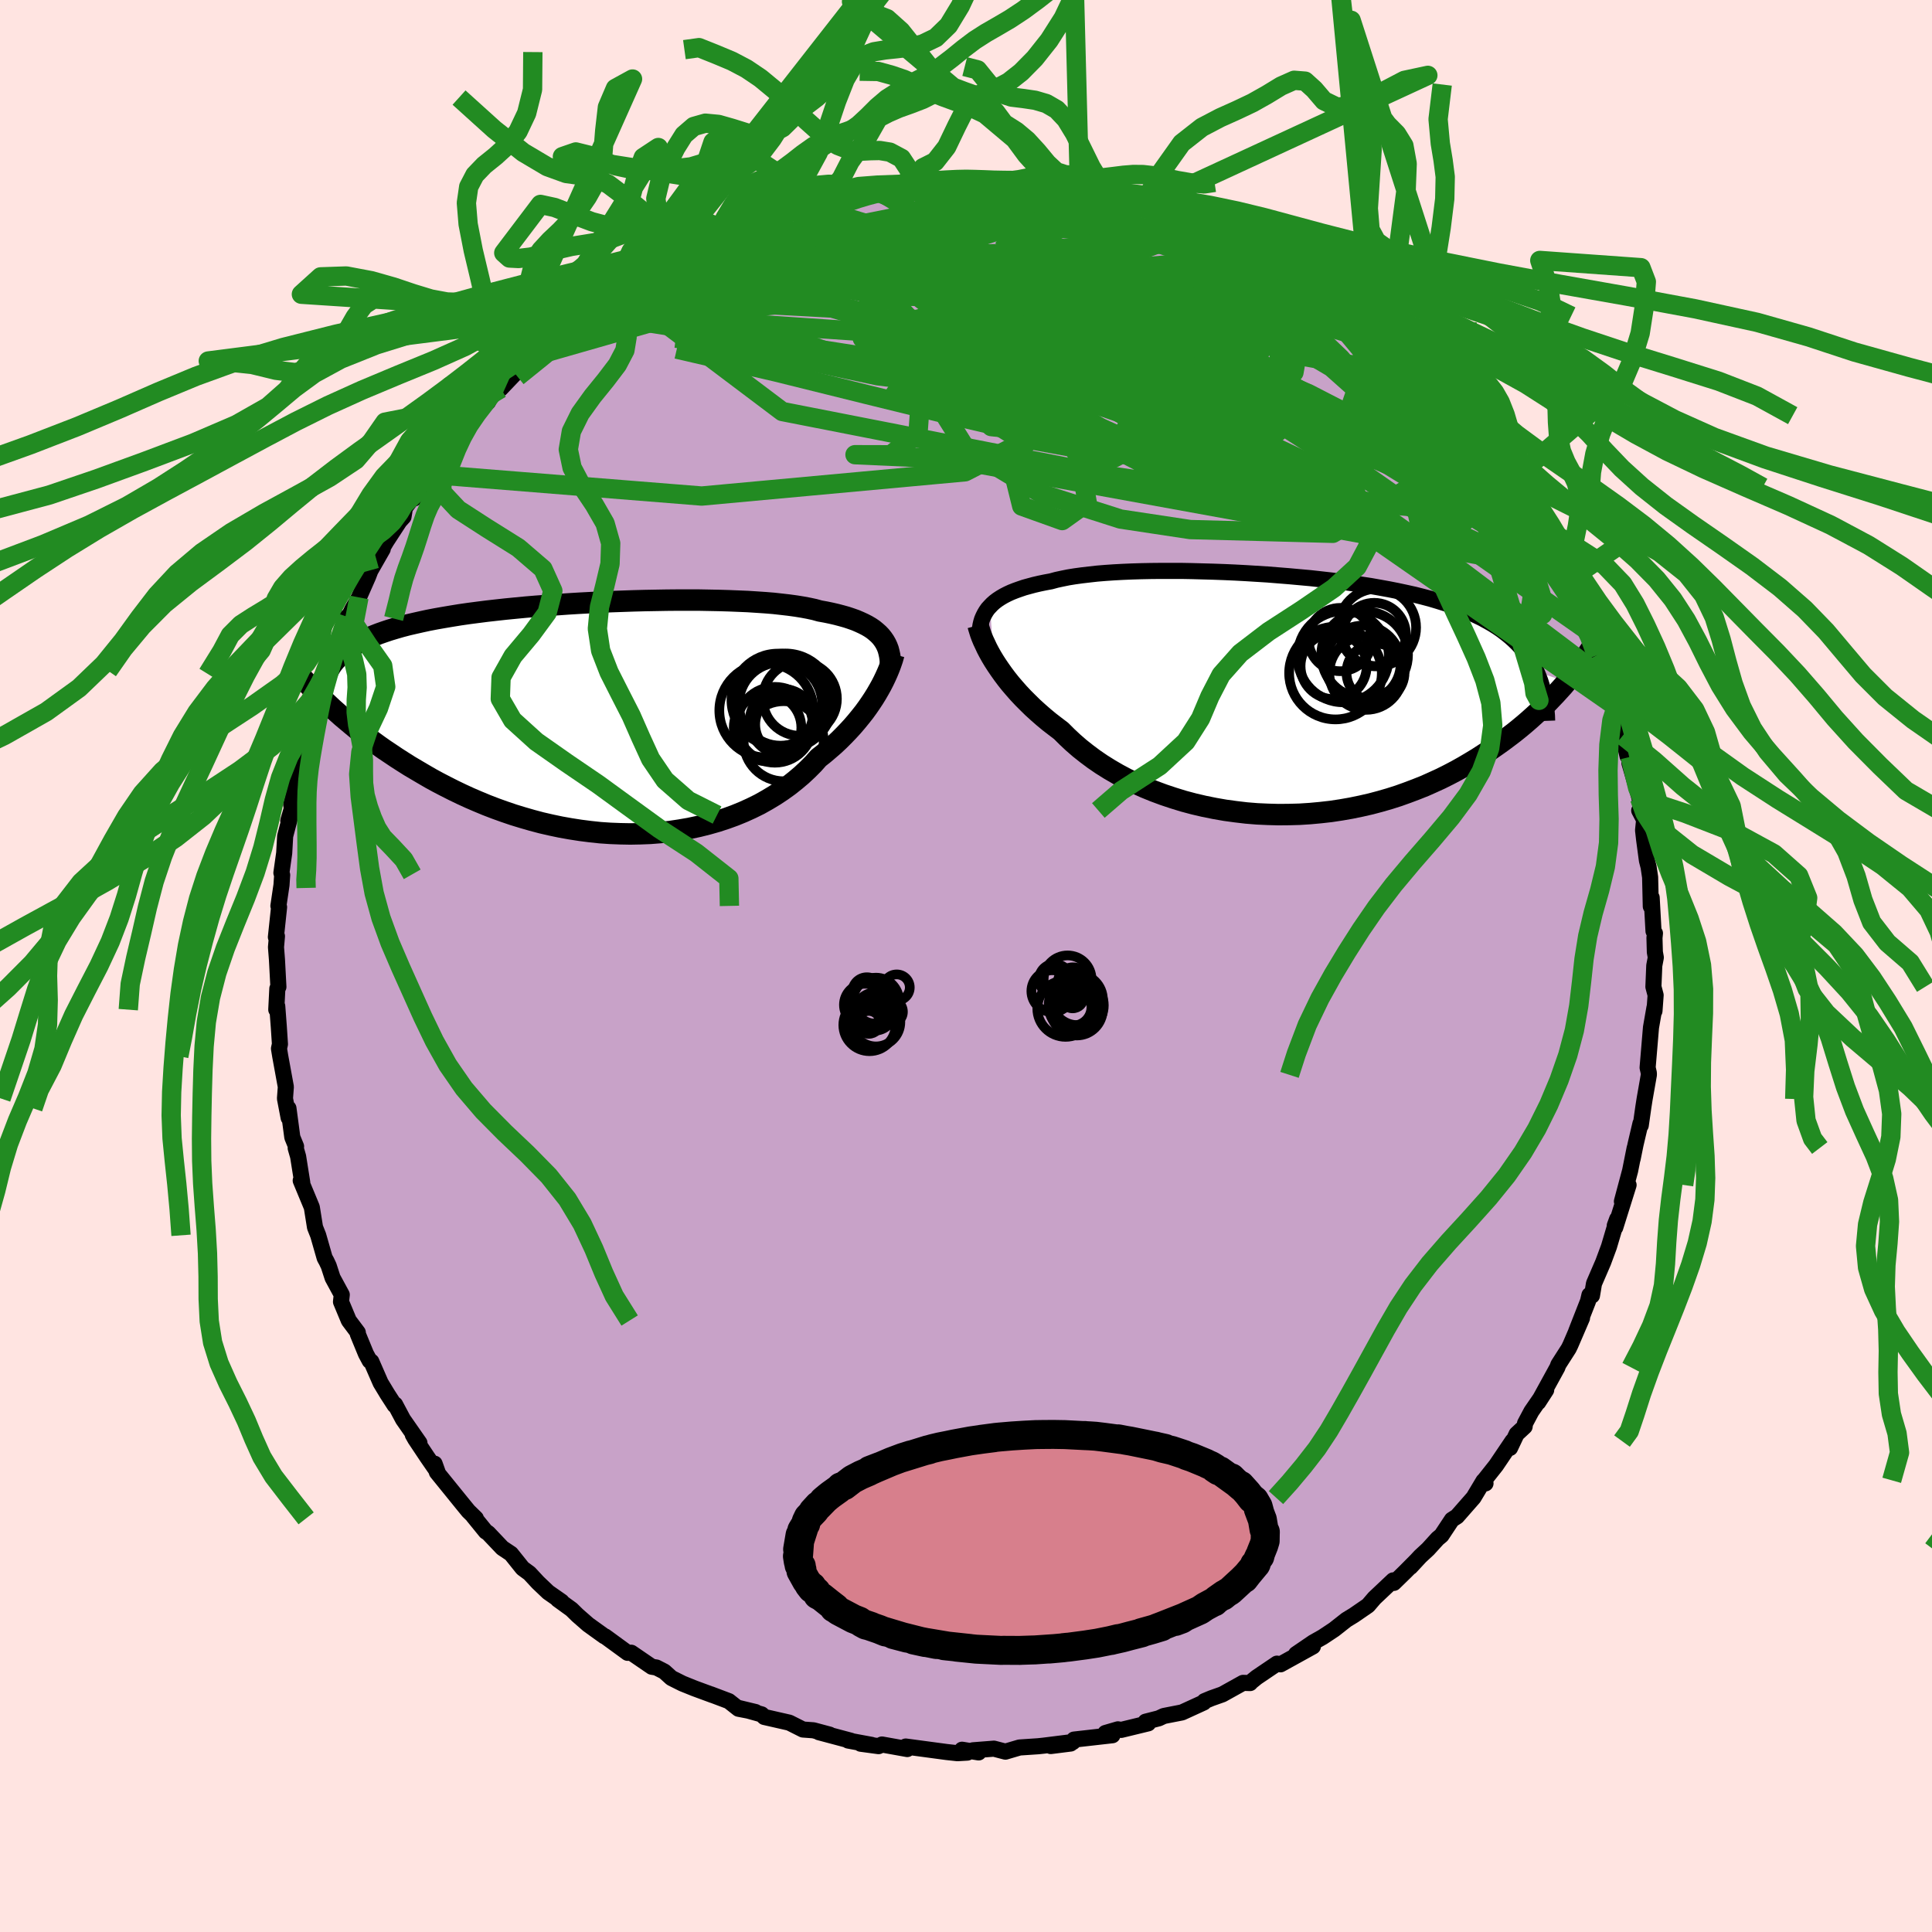 <svg xmlns="http://www.w3.org/2000/svg" width="500" height="500" viewBox="-100 -100 200 200"><defs><clipPath id="c"><path d="m29.07-8.46-.23-.24-.26-.23-.28-.23-.31-.21-.34-.2-.37-.19-.39-.18-.42-.18-.45-.16-.48-.16-.5-.14-.53-.14-.56-.13-.58-.12-.61-.11-.54-.15-.6-.13-.64-.12-.68-.11-.73-.1-.78-.09-.81-.09-.86-.07-.89-.06-.93-.06-.96-.04-.99-.04-1.02-.03-1.04-.02-1.07-.02H8.03l-1.12.01-1.13.02-1.13.02-1.15.03-1.15.04-1.14.04L.06-12l-1.14.06-1.13.06-1.13.07-1.11.08-1.09.08-1.08.08-1.07.09-1.04.1-1.02.1-1 .11-.97.11-.94.12-.92.12-.9.13-.86.14-.83.14-.8.14-.78.15-.74.16-.71.16-.69.16-.65.17-.62.18-.6.18-.57.19-.54.19-.51.2-.49.2-.47.21-.44.22-.41.22-.39.23-.36.23-.34.24-.32.25-.29.26-.27.26-.24.26-.23.28-.2.28-.66 3.62.42.4.44.41.45.4.47.42.49.41.5.42.52.43.54.42.56.43.58.43.59.43.61.43.63.42.64.43.67.43.68.43.71.42.73.43.74.43.77.42.79.41.81.41.83.4.85.39.86.37.89.37.91.35.92.33.94.32.95.29.97.28.98.26 1 .23 1 .21 1.01.18 1.03.16 1.02.13 1.03.11 1.04.07 1.03.04 1.04.02 1.03-.02 1.03-.04 1.02-.08 1.02-.11 1-.15.99-.17.98-.21.96-.24.95-.27.92-.3.91-.33.88-.36.86-.39.83-.41.8-.45.78-.47.74-.49.71-.51.68-.54.65-.55.62-.58.58-.58.54-.61.57-.45.54-.46.53-.46.51-.48.48-.48.46-.48.44-.48.42-.49.4-.49.38-.48.35-.48.33-.48.31-.47.29-.47.26-.45"/></clipPath><clipPath id="b"><path d="m-30.41-9.16.23-.24.26-.23.29-.22.32-.21.34-.2.37-.19.39-.18.43-.17.45-.16.47-.16.51-.14.52-.14.56-.13.58-.12.6-.11.55-.15.6-.13.64-.13.68-.11.73-.1.77-.09.8-.09.85-.07.88-.06.92-.05.94-.04.98-.03 1-.02 1.03-.01h2.12l1.08.02 1.1.03 1.11.03 1.12.04 1.13.05 1.12.06 1.13.07 1.13.07 1.12.09 1.12.09 1.1.1 1.1.1 1.08.12 1.06.12 1.05.13 1.03.14 1.01.15.99.15.96.17.94.17.91.18.89.19.86.19.83.21.8.21.77.23.74.23.71.24.69.25.66.25.62.27.6.28.58.28.54.3.53.3.49.31.48.33.44.34.42.34.4.36.38.37.35.38.32.39.31.4.28.41.26.43.23.43.22.45 3.11 1.02-.36.43-.38.42-.4.44-.41.43-.42.44-.45.45-.46.44-.49.45-.5.45-.52.45-.53.44-.56.45-.58.44-.6.45-.62.44-.63.44-.67.44-.68.44-.71.43-.73.43-.75.42-.78.41-.8.4-.83.38-.85.38-.88.35-.9.34-.92.33-.94.3-.97.28-.98.26-1.01.23-1.02.21-1.03.18-1.06.16-1.06.12-1.08.1-1.09.07-1.09.03-1.1.01-1.11-.03-1.1-.05-1.11-.09-1.1-.13-1.1-.15-1.09-.19-1.09-.22-1.07-.25-1.05-.28-1.04-.32-1.02-.34-1-.37-.98-.4-.95-.43-.92-.45-.9-.48-.86-.5-.83-.52-.79-.54-.75-.56-.72-.57-.68-.59-.64-.6-.6-.6-.63-.48-.61-.47-.59-.49-.56-.49-.54-.49-.51-.5-.49-.49-.47-.5-.44-.5-.42-.49-.39-.49-.36-.48-.34-.48-.32-.47-.29-.45"/></clipPath><filter id="a"><feTurbulence baseFrequency=".05" numOctaves="3" result="noise" type="noise"/><feDisplacementMap in="SourceGraphic" in2="noise" scale="2"/></filter></defs><rect width="100%" height="100%" x="-100" y="-100" fill="#FFE4E1"/><path fill="#C8A2C8" stroke="#000" stroke-linejoin="round" stroke-width="1.667" d="m71.41-.88-.16.84-.09 2.19.23.87-.12 1.64V4.3l-.36 2.06-.35 4.16.13.57v.18l-.44 2.5-.13.83-.27 1.9-.03-.19-.51 2.17-.3 1.48.21-1.12-.47 2.35-.85 3.18.69-1.7-1.38 4.4.2-.88-.25.68.09-.15-.69 2.33-.6 1.62-.95 2.2-.21 1.25-.26-.06-.15.64-1.22 3.11.6-1.37-1.2 2.79-.18.37-1.07 1.67-.1.28-1.98 3.61.82-1.27-1.53 2.22-.66 1.24-.04.33-.83.77-.68 1.44.25-.71-1.7 2.52-1.22 1.54.13.32-.21-.25-1.03 1.72-1.71 1.95-.53.34-1.08 1.63-.4.33-.98 1.08-.82.76-1.01 1.09.63-.68-1.17 1.18-1.18 1.15-.07-.26-1.94 1.83-.66.77-1.47 1.01-.77.47-1.27 1-1.19.79-.96.54-1.79 1.22 1.74-.79-3.35 1.85-.37-.07-2.1 1.42-.58.47-.1.12-.73-.02-2.14 1.19-1.13.4-.72.3-.08.14-2.25 1.03-1.18.23-.71.14-.51.24-1.37.35.27.17-2.8.68-.33-.06-1.3.38.73.23-3.98.45-.35.41-2.06.26 2.3-.42-3.03.38-.56.06-1.94.13-1.46.43-1.19-.31-2.17.17.59.22-1.72-.28.55.3-1.03.06-1.1-.12-4.25-.57.2.11-.04.15-2.62-.47-.35.17-1.85-.25 1.13.12-2.43-.45.28.02-3.3-.88 1.11.25-1.68-.45-1.09-.08-1.41-.71-2.59-.59-.28-.27-2.37-.66 1.74.42-1.76-.34-1-.79-1.88-.71.22.09-1.9-.7-1.24-.5-1.14-.57-.74-.67-.82-.42-.48-.08-2.12-1.45-.38.01-2.33-1.7-.08-.02-1.67-1.2-1.11-.97-.61-.6-1.42-1.03.39.22-1.39-.97-1.06-1.01-.88-.95-.71-.52-1.2-1.5-.9-.6-1.48-1.56-.23-.14-1.3-1.6.27.23-.77-.75-.67-.82-2.6-3.21-.23-.88.31.87-1.07-1.55-1.24-1.86-.26-.46.69.85-1.7-2.44-.82-1.54-.05.08-.75-1.16-.7-1.16-.96-2.2-.17-.08-.39-.73-.84-2.04v-.16l-.93-1.24-.81-1.94.08-.73-.95-1.75-.4-1.23-.23-.49-.19-.34-.67-2.34-.33-.83-.33-2.07-1.15-2.77.16.21-.43-2.7-.25-.87.02-.08.02-.09-.39-.95-.4-3 .02.98-.38-1.99.09-1.21-.58-3.17-.13-.79.1-.46-.12-1.82-.16-2.11-.1.36.11-2.18.11-.18-.15-2.83-.1-1.28.1-1.13-.11.09.33-3.1-.07-.13.32-2.16.07-1.04-.08-.22.29-2.05.1-1.76.57-2.18-.25.59.37-1.26-.07-.43.84-3.29-.37 1.86.47-3.42 1.05-2.74-.36 1.11.34-1.93.51-1.56-.27.64 1.08-2.85.45-1.66.05-.59.54-1.46.34-.16 1.14-3.37-.41 1.15.93-1.93.69-1.23.96-2.18.22-.58 1.28-2.24-.68.99 1.05-1.78 1.37-2.1.41-.45.15-.93 1.23-1.64-.29.68 1.39-2.41-.15.3.34-.41 1.22-1.59 1.56-2.18-.51.81 1.58-2.17.76-1.18 1.47-1.16.45-.93.33-.09 1.08-1.05-.54.67 2.24-2.35 1-.96.67-.38.08-.66 1.79-1.25-.18.06.67-.67.7.01 1.71-1.64 1.11-1.05.61-.28 1.86-1.17.72-.43 1.35-.82.71-.38.35-.6 1.17-.3.42-.46 1.41-.59 1.75-.82-.36-.16 2.28-.78.26-.14 1.73-.65.58-.32 1.13-.41 1.46-.58 1.59-.7-.22.05 2.71-.85-.5.08 1.08.05 1.67-.56 3.1-.86-.55.48 1.84-.73.94-.09-.29.13 2.32-.2.35-.26 1.81-.17-.07.06 3.07.06.24.12 1.8-.48-.06.23 1.27-.1 1.44.16.15.06 2.44-.05-.7-.05 3.65.58-.64-.2 2.54.57-1.24-.5 2.85.49.03.22 2.6.37-.04.07.34.11 3.2.9-1.19-.47 1.55.55.98.27.6.25 3.17.92.54.34.81.3 2.68 1.38-1.8-1.13 2.33 1.33 1.2.28-.28.04 1.53 1.11.4.08 3.06 1.38-.33.03L35-70.84l1.24.96-.29-.18 1.43.88.47.59 2.18 1.31.57.42-1.31-.88 2.83 2.25.46.4 1.52 1.32-.62-.61 2.6 2.65 1.15.77.05.32 1.04 1.32.16-.28 1.92 2.38.29.25.41.32-.19-.02 1.85 2.08.92 1.15-.32-.51 2.81 4.22-.15-.27.42.44.28.61.77 1.43.85.69.72 1.43.34.66 1.27 1.98-.66-.91 1.32 2.62 1.18 2-.55-.61.78 1.42-.18-.4 1.26 3.09.76 1 .7 2.4.24.77.52.76-.11-.25.47 1.38.92 2.65.38 1.42-.43-1.45.72 3.02.49 2.12.28.08-.08.65 1.05 3.63.11 1.42-.15-.15.51.97-.11 1.08.11.97.29 2.16.17.66.16 1.07.07 3.02.09-.91.19 3.47.15.22-.05.48.04 1.47.1.56-.16.84" filter="url(#a)"/><path fill="#fff" d="m-30.41-9.16.23-.24.26-.23.29-.22.32-.21.34-.2.37-.19.39-.18.43-.17.45-.16.47-.16.51-.14.52-.14.56-.13.58-.12.6-.11.55-.15.6-.13.64-.13.68-.11.73-.1.77-.09.8-.09.85-.07.88-.06.92-.05.94-.04.98-.03 1-.02 1.03-.01h2.12l1.08.02 1.1.03 1.11.03 1.12.04 1.13.05 1.12.06 1.13.07 1.13.07 1.12.09 1.12.09 1.1.1 1.1.1 1.08.12 1.06.12 1.05.13 1.03.14 1.01.15.99.15.96.17.94.17.91.18.89.19.86.19.83.21.8.21.77.23.74.23.71.24.69.25.66.25.62.27.6.28.58.28.54.3.53.3.49.31.48.33.44.34.42.34.4.36.38.37.35.38.32.39.31.4.28.41.26.43.23.43.22.45 3.11 1.02-.36.43-.38.42-.4.44-.41.43-.42.44-.45.45-.46.44-.49.45-.5.45-.52.45-.53.44-.56.45-.58.44-.6.45-.62.44-.63.44-.67.44-.68.44-.71.43-.73.43-.75.42-.78.41-.8.4-.83.38-.85.38-.88.35-.9.34-.92.33-.94.3-.97.28-.98.26-1.01.23-1.02.21-1.03.18-1.06.16-1.06.12-1.08.1-1.09.07-1.09.03-1.1.01-1.11-.03-1.1-.05-1.11-.09-1.1-.13-1.1-.15-1.09-.19-1.09-.22-1.07-.25-1.05-.28-1.04-.32-1.02-.34-1-.37-.98-.4-.95-.43-.92-.45-.9-.48-.86-.5-.83-.52-.79-.54-.75-.56-.72-.57-.68-.59-.64-.6-.6-.6-.63-.48-.61-.47-.59-.49-.56-.49-.54-.49-.51-.5-.49-.49-.47-.5-.44-.5-.42-.49-.39-.49-.36-.48-.34-.48-.32-.47-.29-.45" filter="url(#a)" transform="translate(32.89 -28.06)"/><path fill="#fff" d="m29.07-8.46-.23-.24-.26-.23-.28-.23-.31-.21-.34-.2-.37-.19-.39-.18-.42-.18-.45-.16-.48-.16-.5-.14-.53-.14-.56-.13-.58-.12-.61-.11-.54-.15-.6-.13-.64-.12-.68-.11-.73-.1-.78-.09-.81-.09-.86-.07-.89-.06-.93-.06-.96-.04-.99-.04-1.02-.03-1.04-.02-1.07-.02H8.03l-1.12.01-1.13.02-1.13.02-1.15.03-1.15.04-1.14.04L.06-12l-1.14.06-1.13.06-1.13.07-1.11.08-1.09.08-1.08.08-1.07.09-1.04.1-1.02.1-1 .11-.97.11-.94.12-.92.12-.9.13-.86.14-.83.14-.8.14-.78.15-.74.16-.71.16-.69.16-.65.17-.62.18-.6.18-.57.19-.54.19-.51.2-.49.2-.47.21-.44.22-.41.22-.39.23-.36.23-.34.24-.32.25-.29.26-.27.26-.24.26-.23.28-.2.28-.66 3.62.42.4.44.41.45.4.47.42.49.41.5.42.52.43.54.42.56.43.58.43.59.43.61.43.63.42.64.43.67.43.68.43.71.42.73.43.74.43.77.42.79.41.81.41.83.4.85.39.86.37.89.37.91.35.92.33.94.32.95.29.97.28.98.26 1 .23 1 .21 1.01.18 1.03.16 1.02.13 1.03.11 1.04.07 1.03.04 1.04.02 1.03-.02 1.03-.04 1.02-.08 1.02-.11 1-.15.99-.17.98-.21.96-.24.95-.27.92-.3.91-.33.88-.36.86-.39.83-.41.8-.45.78-.47.74-.49.71-.51.68-.54.65-.55.62-.58.58-.58.54-.61.57-.45.54-.46.53-.46.51-.48.48-.48.46-.48.44-.48.42-.49.4-.49.38-.48.35-.48.33-.48.31-.47.29-.47.26-.45" filter="url(#a)" transform="translate(-37.9 -25.67)"/><g fill="none" stroke="#000" transform="translate(32.89 -28.06)"><path stroke-linejoin="round" stroke-width="1.667" d="m-31.49-6.25.01-.33.04-.33.05-.32.07-.3.09-.3.12-.28.14-.28.16-.27.18-.26.22-.24.23-.24.26-.23.29-.22.32-.21.34-.2.37-.19.39-.18.43-.17.45-.16.47-.16.51-.14.52-.14.56-.13.58-.12.6-.11.55-.15.6-.13.64-.13.68-.11.73-.1.77-.09.8-.09.85-.07.88-.06.92-.05.94-.04.98-.03 1-.02 1.03-.01h2.12l1.08.02 1.1.03 1.11.03 1.12.04 1.13.05 1.12.06 1.13.07 1.13.07 1.12.09 1.12.09 1.1.1 1.1.1 1.08.12 1.06.12 1.05.13 1.03.14 1.01.15.99.15.96.17.94.17.91.18.89.19.86.19.83.21.8.21.77.23.74.23.71.24.69.25.66.25.62.27.6.28.58.28.54.3.53.3.49.31.48.33.44.34.42.34.4.36.38.37.35.38.32.39.31.4.28.41.26.43.23.43.22.45.19.46.18.47.15.48.14.49.11.5.1.52.08.52.06.53.05.55.02.55" filter="url(#a)"/><path stroke-linejoin="round" stroke-width="2.222" d="m-31.64-7.21.07.26.09.29.1.32.13.35.15.36.18.38.19.41.22.42.24.43.27.45.29.45.32.47.34.48.36.48.39.49.42.49.44.5.47.5.49.49.51.5.54.49.56.49.59.49.61.47.63.48.6.6.64.6.68.59.72.57.75.56.79.54.83.52.86.5.9.48.92.45.95.43.98.4 1 .37 1.02.34 1.04.32 1.05.28 1.07.25 1.09.22 1.09.19 1.1.15 1.1.13 1.11.09 1.1.05 1.11.03 1.1-.01 1.09-.03 1.09-.07 1.08-.1 1.06-.12 1.06-.16 1.03-.18 1.02-.21L9 11.28l.98-.26.97-.28.94-.3.92-.33.9-.34.88-.35.85-.38.83-.38.8-.4.78-.41.75-.42.73-.43.71-.43.68-.44.67-.44.63-.44.62-.44.6-.45.58-.44.56-.45.53-.44.52-.45.5-.45.49-.45.46-.44.45-.45.42-.44.41-.43.4-.44.38-.42.36-.43.34-.41.33-.41.32-.41.3-.4.28-.39.28-.39.26-.37.24-.38.24-.36.22-.36" filter="url(#a)"/><circle cx="5.167" cy="-2.989" r="3.422" clip-path="url(#b)" filter="url(#a)"/><circle cx="8.377" cy="-4.164" r="4.49" clip-path="url(#b)" filter="url(#a)"/><circle cx="9.367" cy="-6.254" r="3.282" clip-path="url(#b)" filter="url(#a)"/><circle cx="9.687" cy="-6.984" r="4.016" clip-path="url(#b)" filter="url(#a)"/><circle cx="5.847" cy="-5.734" r="3.278" clip-path="url(#b)" filter="url(#a)"/><circle cx="8.532" cy="-2.269" r="3.812" clip-path="url(#b)" filter="url(#a)"/><circle cx="8.197" cy="-3.269" r="3.912" clip-path="url(#b)" filter="url(#a)"/><circle cx="5.357" cy="-2.264" r="4.796" clip-path="url(#b)" filter="url(#a)"/><circle cx="6.157" cy="-3.964" r="4.726" clip-path="url(#b)" filter="url(#a)"/><circle cx="9.502" cy="-2.319" r="3.006" clip-path="url(#b)" filter="url(#a)"/></g><g fill="none" stroke="#000" transform="translate(-37.9 -25.67)"><path stroke-linejoin="round" stroke-width="2.222" d="m30.09-5.45-.01-.35-.03-.34-.05-.33-.07-.32-.08-.31-.11-.29-.13-.28-.16-.28-.18-.26-.2-.25-.23-.24-.26-.23-.28-.23-.31-.21-.34-.2-.37-.19-.39-.18-.42-.18-.45-.16-.48-.16-.5-.14-.53-.14-.56-.13-.58-.12-.61-.11-.54-.15-.6-.13-.64-.12-.68-.11-.73-.1-.78-.09-.81-.09-.86-.07-.89-.06-.93-.06-.96-.04-.99-.04-1.02-.03-1.04-.02-1.07-.02H8.03l-1.12.01-1.13.02-1.13.02-1.15.03-1.15.04-1.14.04L.06-12l-1.14.06-1.13.06-1.13.07-1.11.08-1.09.08-1.08.08-1.07.09-1.04.1-1.02.1-1 .11-.97.11-.94.12-.92.12-.9.13-.86.14-.83.14-.8.14-.78.15-.74.16-.71.16-.69.16-.65.17-.62.18-.6.18-.57.19-.54.19-.51.2-.49.2-.47.21-.44.22-.41.22-.39.23-.36.23-.34.24-.32.25-.29.26-.27.26-.24.26-.23.28-.2.28-.18.29-.16.29-.14.3-.12.31-.1.31-.08.32-.07.32-.04.33-.03.34-.02.34" filter="url(#a)"/><path stroke-linejoin="round" stroke-width="2.222" d="m30.43-6.6-.07.26-.08.28-.11.32-.12.34-.14.36-.16.38-.18.4-.2.42-.22.43-.25.45-.26.45-.29.47-.31.47-.33.48-.35.48-.38.48-.4.49-.42.49-.44.48-.46.48-.48.48-.51.48-.53.46-.54.46-.57.45-.54.61-.58.58-.62.58-.65.55-.68.54-.71.51-.74.49-.78.47-.8.45-.83.41-.86.39-.88.36-.91.33-.92.3-.95.27-.96.24-.98.21-.99.17-1 .15-1.02.11-1.02.08-1.03.04-1.03.02-1.04-.02-1.03-.04-1.04-.07-1.03-.11-1.02-.13-1.03-.16-1.01-.18-1-.21-1-.23-.98-.26-.97-.28-.95-.29-.94-.32-.92-.33-.91-.35-.89-.37-.86-.37-.85-.39-.83-.4-.81-.41-.79-.41-.77-.42-.74-.43-.73-.43-.71-.42-.68-.43-.67-.43-.64-.43-.63-.42-.61-.43-.59-.43-.58-.43-.56-.43-.54-.42-.52-.43-.5-.42-.49-.41-.47-.42-.45-.4-.44-.41-.42-.4-.4-.39-.39-.38-.37-.38-.36-.38-.34-.36-.33-.36-.31-.36-.3-.34-.28-.34-.27-.33" filter="url(#a)"/><circle cx="19.196" cy="-1.744" r="4.938" clip-path="url(#c)" filter="url(#a)"/><circle cx="19.156" cy=".676" r="3.076" clip-path="url(#c)" filter="url(#a)"/><circle cx="18.116" cy=".701" r="3.924" clip-path="url(#c)" filter="url(#a)"/><circle cx="17.356" cy=".991" r="3.498" clip-path="url(#c)" filter="url(#a)"/><circle cx="17.231" cy="-.779" r="4.866" clip-path="url(#c)" filter="url(#a)"/><circle cx="20.706" cy="-1.989" r="3.83" clip-path="url(#c)" filter="url(#a)"/><circle cx="19.026" cy="2.401" r="4.146" clip-path="url(#c)" filter="url(#a)"/><circle cx="18.426" cy="-1.864" r="4.804" clip-path="url(#c)" filter="url(#a)"/><circle cx="18.701" cy="-1.449" r="4.312" clip-path="url(#c)" filter="url(#a)"/><circle cx="18.876" cy=".351" r="3.378" clip-path="url(#c)" filter="url(#a)"/></g><g fill="none" stroke="#228B22" stroke-linejoin="round" stroke-width="2"><path d="m-33.12-71.75.89-.4 1.75-.22 2.48-.11 3.14-.01 3.7.12 4.21.25 4.68.39 5.09.51 5.47.61 5.81.68 6.09.74 6.29.77 6.41.77 6.49.78 6.65.9m-55.6-12.24 1.72-.52 1.14-.27 1.29-.26 1.46-.3 1.47-.3 1.36-.28 1.18-.23 1.02-.18.86-.14.73-.12.59-.07.42-.04h.24l.02.04-.26.08-.61.13-1.03.2-1.54.28-2.14.39-2.72.47" filter="url(#a)"/><path d="m56.02-50 .25.44.05.49-.18.43-.5.28-.87.06-1.3-.18-1.75-.45-2.23-.71-2.75-1.01-3.28-1.33-3.85-1.68-4.42-2.03-4.98-2.34-5.54-2.64-6.11-2.97-6.7-3.37-7.35-3.85-7.96-4.38M29.9-73.4l.98.4 1.16.58.93.57.66.49.4.42.16.33-.06.27-.3.18-.55.11-.81.02-1.1-.06-1.39-.14-1.7-.21-2.04-.31-2.43-.41-2.84-.54-3.28-.69-3.74-.86-4.19-1.05-4.63-1.22-5.04-1.39-5.59-1.51m-24.27 4.72 1.28-.63 1.26-.55 1.5-.55 1.67-.57 1.75-.59 1.77-.59 1.73-.6 1.63-.56 1.49-.52 1.27-.44 1.03-.34.76-.25.47-.13.22-.07" filter="url(#a)"/><path d="m5.19-81.13.57.18 1.48.39 1.62.5 1.7.58 1.82.67 1.96.77 2.08.85 2.17.92 2.21.98 2.22 1.02 2.21 1.04 2.19 1.05 2.16 1.04 2.12 1.01 2.06.96 1.93.88 1.73.76 1.48.62 1.24.53 1.03.44m-83.06-.05.93-.46 1.09-.83 1-.78.87-.62.68-.44.45-.23.14.01-.22.29-.62.59-1.01.91-1.39 1.22-1.75 1.48-2.12 1.75-2.59 2.09" filter="url(#a)"/><path d="m56.44-49.56.4.76.5.84.44.76.29.62.13.47-.07.29-.27.1-.49-.13-.73-.38-1-.67-1.29-.95-1.57-1.23-1.86-1.5-2.15-1.79-2.47-2.16-2.81-2.58-3.17-3.04-3.54-3.48-3.92-3.88-4.44-4.32" filter="url(#a)"/><path d="m56.02-50 .22.47-.05.57-.35.58-.71.49-1.15.36-1.63.21-2.12.04-2.65-.12-3.16-.3-3.72-.5-4.27-.7-4.82-.91-5.38-1.09-5.95-1.23-6.56-1.4-7.23-1.61L-1.48-57l-8.72-2.14-9.48-2.35-10.26-2.37m58.31-10.65 1.3.84 1.35.73 1.37.76 1.31.76 1.18.74 1.07.7.96.65.87.6.78.54.67.47.54.4.41.32.26.22.11.13-.08.01-.29-.13-.54-.31-.85-.52-1.24-.79-1.67-1.07-2.1-1.34-2.49-1.63m-62.47-.68 1.52-.57 1.72-.48 2-.38 2.32-.32 2.65-.27 2.94-.24 3.17-.21 3.37-.2 3.51-.19 3.59-.16 3.63-.13 3.67-.09 3.7-.05 3.74-.01 3.76.02 3.76.07 3.63.13" filter="url(#a)"/><path d="m29.9-73.4 1.04.42 1.33.67 1.22.68 1.08.67.94.61.83.56.74.51.63.45.49.37.34.29.17.19-.02.1h-.2l-.4-.12-.6-.24-.84-.38-1.1-.56-1.41-.77-1.76-1-2.16-1.26-2.63-1.54-3.28-1.86m22.97 14.97.64.87.25.68-.18.57-.69.41-1.17.28-1.63.22-2.07.2-2.54.16-3.06.09-3.64-.06-4.25-.25-4.9-.45-5.56-.65-6.23-.8-6.92-.92-7.65-1.04-8.43-1.14-9.22-1.25-10.08-1.27" filter="url(#a)"/><path d="m42.12-65.49.67.58.83.75.92.85.94.9.83.81.63.64.4.42.15.21-.11-.05-.4-.31-.71-.61-1.01-.88-1.29-1.13-1.67-1.45-2.26-1.97" filter="url(#a)"/><path d="m25.12-76.16 1.83.99 1.35.78 1.27.85 1.43.98 1.61 1.11 1.72 1.2 1.73 1.22 1.67 1.2 1.54 1.14 1.43 1.06 1.32 1 1.22.94 1.1.85.95.74.74.57.52.39.34.22.18.04m-80.19-10.87.75-.45 1.33-.34 1.8-.3 2.19-.26 2.51-.22 2.79-.14 3.03-.08 3.25-.03 3.44.01 3.61.04 3.74.06 3.87.09 3.95.14 4.01.2 4.04.25 4.05.3 4.02.31 4.02.31 4.03.33 4 .41" filter="url(#a)"/><path d="m30.3-73.32 2.04 1.02 1.4.9 1.3.95 1.28 1.01 1.29 1.05 1.31 1.1 1.34 1.13 1.32 1.14 1.29 1.14 1.26 1.11 1.2 1.09 1.14 1.02 1.03.92.89.77.71.6.52.43.34.25.15.11-.03-.07-.37-.45m9.69 13.36.64 1.13.18.72-.01.63-.29.4-.6.1-.91-.14-1.2-.31-1.49-.48-1.84-.71-2.22-1.03-2.67-1.42-3.13-1.82-3.59-2.2-4.05-2.56-4.5-2.9-4.95-3.26-5.44-3.65-5.93-4.04-6.51-4.44-7.31-4.92" filter="url(#a)"/><path d="m11.65-80.24 1.41 13.77-13.13 4.32-3.03 2.45 1.76 1.56 1.81.57 1.26.17 1.58.24 2.79.08 4.41-.69 5.46-1.87 4.38-3.12.19-4.07-6.63-3.98-14.79-1.97-22.33 2.12-21.04 7.19" filter="url(#a)"/><path d="m-39.48-67.62 19.31-3.74 10.87 1.8 11.44.68 9.54.09 5.4.36.09.81-4.77.97-7.45.68-7 .07-3.98-.49-.12-.56 2.79.05 3.95 1.29 4.1 2.86 4.82 4.24 7.03 4.47 9.06 2.15 6.68-3.41.16-8.24 14.79 2.58" filter="url(#a)"/><path d="m43.48-64.38-29.96-8.81-4.48 1.75 1.23 5.11 1.88 3.77.42 1.15-1.9-.53-3.24-.91-2.88-.85-1.42-1.23.35-2.07 1.98-2.77 3.1-2.82 3.19-2.18 2.09-1.38.04-1-2.98-1.31-6.91-1.73-10.89-.83" filter="url(#a)"/><path d="M66.4-29.49 34.83-50.15l3.74 2.06-1.16 1.48-9.85-3.73-11.72-6.95-8.03-6.7-2.99-4.05.23-.75.57 1.82-1.02 3.11-2.31 3.3-1.34 2.83 1.66 1.89 3.89.42 2.28-1.33-2.43-2.28-3.7-.66 6.85 4.3 26.99 9.24 24.18 3.39" filter="url(#a)"/><path d="m-44.92-63.09 35.85-10.26 20.62-.67 11.09 3.68 3.82 4.88-1.17 4.07-4.11 2.27-5.67.35-6.04-1.01-5.18-1.49-3.52-1.34-1.9-1.09-.84-1.19-.3-1.73.11-2.29.52-2.47.58-2.11-.02-1.47-.93-.9-.94-.62 1.4-.44 5.95.05 9.47.89 5.34.68-16.46-5.78" filter="url(#a)"/><path d="M61.33-41.05-1.5-52.48l-9.99-.45 3.7.01 2.82-2.21.24-3.31-.35-2.47.54-.62 1.2.91.58 1.35-.85.82-1.61.03-.42-.36 2.73-.31 6.14-.28 7.22-.89 4.14-2.24-2.32-3.68-8.58-4.16-9.86-3.18-3.19-1.66 10.6-1.32 23 .09" filter="url(#a)"/><path d="m-9.57-80.56 40.62 24.67 1.73 4.04-8.61-1.19-7.49-.44-3.73.51-.17.23 2.33-.67 3.43-1.46 3.14-1.88 1.69-2.13-.63-2.37-3.31-2.42-5.6-2-6.62-1-6.09.05-4.67.33-3.71-.44-4.61-1.27-7.96-.43-10.43 1.04 6.73-9.18" filter="url(#a)"/><path d="m37.85-68.59-12.36 8.1-19.55 1.03-4.85 2.12 4.12 2.59 6.27 1.15 4.51-.9 1.2-2.4-1.87-2.95-3.52-2.76-3.16-2.15-1.1-1.34 1.87-.46 4.72.47 6.75 1.46 7.55 2.41 7.04 2.98 5.28 2.72 2.74 1.46.39-.35-.76-1.8-.4-2.19.45-1.89.04-2.11-.63-1.69" filter="url(#a)"/><path d="m-17.36-78.98 30.22 23.61.58 3.65 1.99-.92 3.92-2.2 2.89-2.92-.08-3.06-3.07-2.56-4.47-1.87-3.7-1.28-1.3-.75 1.42-.18 3.06.25 2.85.12.93-.54-1.65-1.08-3.57-.53-3.53 1.4 1.38 4.22 17.42 9.38 39.39 27.4" filter="url(#a)"/><path d="m8.14-80.6-24.01 4.81-7.9 3.46 3.53 2.16 6.9 1.9 5.44 1.9 3.48 1.71 2.84 1.42 3.15 1.2 3.32 1.09 2.5.88.64.35-1.29-.57-1.89-1.58-.66-2.18 1.23-2.04 1.65-1.18-.22.05-1.92 1.25.81 2.29 7.31 2.94 2.22 1.05-46.45-13.42" filter="url(#a)"/><path d="M2.75-81.08 10.88-70 9.34-58.7l-4.63 6.81 1.06 4.28 4.19 1.5 2.59-1.85-.79-4.57-3.24-5.51-3.77-4.5-2.55-2.21-.11.35 2.75 2.22L10-59.33l6.25 2.18 5.43.58 2.75-1.2-.75-2.22-2.77-1.59-1.08.63 1.98 2.32-7.63-.61-53.66-8.38" filter="url(#a)"/><path d="m61.33-41.05-40.42-24.8-19.58-6.57-3.02 1.82 7.6 4.53 11.02 3.82 9.31 1.8 5.56-.06 2.15-.94.12-.69-.57.4-.55 1.84-.54 2.97-.92 3.28-1.63 2.46-2.32.52-2.75-2.08-2.68-4.39-1.31-5.21 2.52-3.57 8.03.28 11.05 5L59.06-45.4" filter="url(#a)"/><path d="m51.1-56.65-2.9-1.83-.84 4.45-9.68 2.91-16.02-.57L7.08-55.3l-8.49-5.21-2.69-5.18.42-3.89 1.33-1.99 1.54-.13 1.85 1.16 2.1 1.66 1.92 1.5 1.63 1.12 2.14 1.02 4.13 1.47 7.11 2.25 9.17 2.77 8.33 2.4 4.22.93-1.52-1.26-7.67-3.97-17.31-8.45-32.65-9.88" filter="url(#a)"/><path d="m-39.48-67.62 50.34 3.39 4.78 1.68-12.47.68-9.63 1.36-1.08 1.56 4.75.59 5.99-1.02 3.66-2.43-.54-3.1-4.66-2.81-6.54-1.63-4.91.12-.9 1.92 1.7 2.77 2.14.32 30.28-12.49" filter="url(#a)"/><path d="m-35.9-70.12 16.88 12.72 34.35 6.73 21.26 3.12 5.31-.14-6.3-2.76-11.61-4.38-11.07-4.78-6.89-3.84-1.52-1.92 3.19.26 6.04 1.88 6.32 2.45 3.93 2.11-.05 1.49-3.22 1.27-3.03 1.74 1.02 2.56 5.54 2.75 3.9 1.08-7.88-3.25L.09-61.42 7.5-80.8" filter="url(#a)"/><path d="m61.33-41.05-23.5-20.93-12.12-7.13-4.91.09-5.54 1.18-7.48-.25-6.23-1.49-2.37-1.55 1.09-.63 1.71.62-.64 1.6-3.99 1.9-5.38 1.58-2.7 1.1 3.82 1.06 11.49 1.8 16.39 3.11 15.99 4.09 10.78 3.15 3-1.89-4.66-8.09" filter="url(#a)"/><path d="M56.44-49.56 21.38-62.02 8.33-64.04l6.49 1.45 10.3 2.76 4.36 1.64-3.64-.44-8.6-1.67-8.89-1.42-5.65-.2-1.31 1.13 2.04 1.98 3.43 2.1 2.94 1.44 1.29.06-.52-1.66-1.37-2.95-.58-2.98 1.31-1.51 2.2.65-.56 1.71-7.4.13-13.41-3.76-9.3-7.42-.81-5.26" filter="url(#a)"/><path d="m33.03-71.91 3.26 8.29-18.08-4.25-19.16-3.15-11.34-.97-1.41.43 6.41 1.35 9.93 1.54 8.86.68 4.99-.75 1.2-1.69-.51-1.55-.55-.8-1.41-.34-4.32-.39-4.33-.6 20.35-.92" filter="url(#a)"/><path d="m-9.28-80.69 17.33 2.33 1.44.11 1.6 1.62 1.98 3.48-.06 4.56-1.74 4.48-1.88 2.85-2.1.05-3.73-2.39-4.97-2.61-2.18-.21 5.92 2.92 14.79 3.97 17.8 4.2 29.66 20.78" filter="url(#a)"/><path d="m-5.16-81.13 15.41 7.05-2.75.98 1.41 1.16 4.14 1.71 4.66 2.15 5.13 2.64 5.72 3.01 5.43 3.01 3.5 2.38-.02 1.14-4.42-.39-8.54-1.69-11.12-2.24L2.2-62.06l-8.48-.77-3.6.38 1.93 1.11 6.08 1.38 6.97 1.72 3.02 2.85-8.21 4.23-27.27 2.51-28.2-2.26" filter="url(#a)"/><path d="m-23.53-76.57 10.02.95 17.57 2.33 7.6 2.98-4.13 1.58-9.21-.17-7.05-1.1-1-1.13 5.13-.72 8.86-.19 9.35.33 7.22.74 4.12.86 1.82.84.87.91-1.71.35-13.17-3.1-36.29-5.46" filter="url(#a)"/><path d="m14.28-79.65-24.54 7.92 7.62 8.13L14-58.43l10.64 2.32 1.29.07-5.66-1.66-8.47-2.94-7.39-3.54-3.84-3.29.17-2.19 2.78-.57 3.04 1 1.31 2.08-1.04 2.45-2.37 2.17-1.75 1.49.66.75 3.96.26 7.18.51 9.61 2.07 11.56 5.5 15.53 11.01L66.4-29.49" filter="url(#a)"/><path d="m53.36-53.95-15.38 9.16-14.77-.39-7.22-1.09-8.16-2.61-7.89-4.76-3.66-5.85 1.31-5.32 3.61-3.74 2.32-1.95-1.04-.51-4.07.47-5.01 1-3.56 1.23-.83 1.3 1.71 1.38 3.43 1.68 4.78 2.16 6.31 2.63 6.82 2.59 3.22 1.45-6.22-1.22-16.69-4.81-17.68-6.43-17.07 2.2" filter="url(#a)"/><path d="m42.12-65.49-10.15-3.95 6.81 6.53 5.36 6.34-1.74 1.22-7.05-3.64-7.68-5.47-4.77-4.48-1.26-2.28.61-.21.33 1.35-1.28 2.58-3.13 3.46-4.97 3.32-8.08 1.4-14.27-1.78-18.95-4.03.08-9.39" filter="url(#a)"/><path d="M29.9-73.4 6.03-71.26l-5.91 4.9 10.11 3.43 12.8 2.52 9.19 2.08 4.58 1.51.27.43-3.76-1.02-7.15-2.21-9.01-2.66-8.62-2.39-5.96-1.85-2.05-1.45 1.6-1.32 3.66-1.21 3.78-.81 2.77.05 2.34 1.27 3.84 2.53 6.78 3.35 7.53 2.89.42-.08-18.01-5.64-45-6.76" filter="url(#a)"/><path d="m-5.16-81.13-.42.38-.88.28-.98.16-.96.14-.9.2-.92.24-.97.29-1.07.36-1.13.44-1.13.56-1.08.64-.99.67-.91.65-.88.62-.9.67-.96.74-1.06.73-1 .8m17.21-8.63.64-1.45 1.26-.63L-2-84.79l1.05-2.19.98-1.94.99-1.12 1.04-.47 1.13-.35 1.21-.64 1.31-1.03 1.41-1.43 1.49-1.88 1.46-2.3 1.14-2.4-.03-2 .56 21.63-1.63-.25-.9-.05-.92-.04-1.04-.04-1.12-.02L5-81.32l-1.09-.01-1.04-.02-.99-.04-.94-.03-.92-.02-.94.02-1.03.05-1.16.07-1.25.07-.73.04" filter="url(#a)"/><path d="m-29.15-94.86 1.51-.21 1.8.72 1.62.68 1.5.79 1.45.98 1.49 1.23 1.59 1.51 1.68 1.65 1.68 1.5 1.54 1.06 1.32.51 1.11.09.97-.05.96-.02 1.05.17 1.2.64 1.59 2.42-6.97 1.32-.71-1.03-1.48-.02-1.44.13-1.28-.1-1.26-.45-1.33-.78-1.41-.93-1.42-.77-1.35-.36-1.23.12-1.15.46-1.14.51-1.2.36-1.26.15-1.3.02-1.29.03-1.29.05-1.32-.06-1.35-.29-1.39-.53-1.36-.57-1.37-.34-1.39.48 27.17 4.3 2.02.13 1.09-.32.9-.3.88-.12.93.13.99.4 1.06.64 1.1.83 1.13.91 1.13.9 1.08.78 1.02.62.97.44.91.32.9.24.91.22.94.23.96.34.98.57.95.94.83 1.3.56 1.35-.15.34" filter="url(#a)"/><path d="m-14.61-79.49 1.71-2.04.9-1.75.83-1.16.84-1.14.85-1.49.91-1.6 1.01-1.35 1.13-.92 1.23-.66 1.27-.65 1.26-.81 1.23-.94 1.18-.96 1.15-.87 1.17-.75 1.2-.69 1.28-.75 1.38-.91 1.47-1.08 1.52-1.19 1.49-1.37 1.21-2 .15-3.32-8.39 2.74-1.59 1.25-1.24 2.11-1.13 2.41-1.22 2.01-1.31 1.27-1.37.66-1.35.32-1.3.16-1.24.13-1.16.19-1.07.42-.99.89-.91 1.56-.89 2.26-.91 2.71-.99 2.61-1.05 1.93-1.02.92-1 .42-1.2 2.71-3.96 1.64-.93.11-1.19-.06-1.34-.38-1.37-.46-1.3-.25-1.19.06-1.08.28-1.01.37-.96.4-.94.42-.97.44-1.06.4-1.21.3-1.35.22-1.42.23-1.44.33-1.4.41-1.37.36-1.26.15-.94-.05-.59-.53 3.8-5.02 1.47.32 1.99.77 1.86.7 1.54.41 1.24.12 1.07-.08.98-.21.98-.29 1.02-.31 1.09-.25 1.17-.07 1.27.21 1.37.49 1.37.52 1.23.16.87-.22-2.31.97.91-1.84.83-1.37.88-1.27 1.02-.86 1.09-.5 1.08-.44 1.04-.59 1.02-.75 1.07-.84 1.13-.8 1.19-.66 1.2-.51 1.16-.4 1.09-.38 1.03-.44 1-.52 1.04-.54 1.1-.48 1.18-.42 1.3-.5 1.4-.71 1-.46" filter="url(#a)"/><path d="m-52.48-89.9 3.64 3.29 3.01 2.39 2.48 1.47 1.96.71 1.54.21 1.37.22 1.44.67 1.64 1.23 1.76 1.45 1.68 1.18 1.47.57 1.2-.03 1.09-.22 1.17.1 1.19 1.06m0 0 1.28-.66.95-.92.94-1 .99-.86 1.02-.72.99-.7.96-.83.96-.98 1.02-1.04 1.09-.97 1.16-.79 1.18-.63 1.13-.62 1.05-.74.97-.9.96-.96 1.01-.86 1.1-.7 1.19-.63 1.31-.71 1.42-.64 1.04-.08" filter="url(#a)"/><path d="m-28.38-74.68 1.65-.43h1.29l1.2.08 1.18.07 1.19.05 1.16.02 1.13-.05 1.07-.14 1.02-.22 1.02-.31 1.05-.34 1.11-.3 1.15-.17 1.17.07 1.13.33 1.07.55 1 .65.96.57.95.38.94.31.87.54.46.54-23.41-2.04.2-.83.46-1.99.23-3.06.29-2.95.65-1.94 1.04-.75 1.3.03 1.36.22 1.27-.06 1.16-.49 1.09-.8 1.11-.92 1.18-.91 1.23-.94 1.21-1.11 1.13-1.42.99-1.78.91-2.01.92-1.99 1.01-1.73 1.12-1.44 1.05-1.36.5-1.22-24.57 30.86-.93-6.33.54-2.24.77-1.48.76-1.53.84-1.34 1.02-.88 1.2-.34 1.36.13 1.44.41 1.43.45 1.36.24 1.25-.14 1.15-.62 1.1-1.08 1.1-1.45 1.12-1.69 1.13-1.79 1.07-1.86.98-1.92.89-1.88.91-1.65 1.05-1.43.87-1.51-24 30.69-.05-2.71.42-1.71.99-.67 1.01-.77.85-1.15.84-1.15.96-.78 1.12-.37 1.21-.19 1.21-.27 1.15-.5 1.07-.77.99-1.01.94-1.24.91-1.44.95-1.58 1.06-1.64 1.17-1.58 1.25-1.38 1.23-1.08 1.1-.74.81-.63.05-1.35" filter="url(#a)"/><path d="m-38.37-68.67.9-.5 1.1-.66 1.04-.63.94-.59.85-.53.8-.49.82-.48.86-.48.91-.48.95-.49.98-.49.99-.46 1-.45 1.02-.43 1.02-.43 1.04-.43 1.12-.45 1.25-.51 1.43-.61" filter="url(#a)"/><path d="m-23.19-85.93-1.18 1.2-.93 1.26-.93.98-.91.95-.85 1.08-.79 1.23-.77 1.22-.84 1.03-.92.72-.97.47-.93.37-.81.54-.65.88-.56 1.19-.65 1.23-.92.95-1.09.69-.48 1.27m-19.75 15.42 1.33-1.43 1.09-1.1 1.05-.85 1.07-.81 1.06-.81.99-.79.9-.71.85-.62.83-.54.86-.55.9-.6.89-.67.85-.75.78-.75.72-.69.7-.56.72-.4.78-.3.95-.43 1.32-1.01-29.32-1.92 1.99-1.8 2.66-.09 2.6.49 2.29.65 2.02.68 1.84.56 1.67.31 1.56.05 1.55.02 1.67.26 1.79.61 1.76.74 1.48.55 1.11.18.91-.12 1.02-.32 1.4-.85-38.96 4.99 2.26.12 2.28.24 2.47.6 1.97.24 1.4-.29 1.12-.68 1.04-.91.98-1.12.87-1.33.81-1.41.93-1.26 1.25-.8 1.65-.14 2.05.57 2.39 1.2 2.65 1.64 2.78 1.69 2.53 1.13 1.8.09.96-.42" filter="url(#a)"/><path d="m-44.25-63.47-1.52-3.68.09-1.59.51-.85.86-.4 1.1-.29 1.17-.45 1.14-.69 1.09-.84 1.04-.9.96-.95.87-.99.74-1.05.62-1.13.52-1.25.47-1.45.47-1.76.71-1.96 1.56-1.03-14.07 22.6-.33-2.4-.15-1.84.48-.92.45-1 .21-1.43.16-1.62.38-1.5.7-1.24.96-1.04 1.06-1 1.03-1.08.93-1.17.84-1.22.72-1.28.55-1.47.35-1.85.18-2.28.28-2.44.83-1.94 1.77-.97-14.51 32.51-.71.98-.89 1.15-.83 1.21-.69 1.23-.58 1.24-.49 1.23-.47 1.15-.47 1.01-.49.89-.49.82-.45.83-.39.91-.35 1.02-.35 1.11-.37 1.15-.4 1.14-.4 1.08-.35 1.05-.3 1.11-.31 1.31-.44 1.72" filter="url(#a)"/><path d="m-51.71-56.04-1.7-3.98 1.36-.37 1.42.03.96-.34.53-.88.19-1.5-.15-2.14-.48-2.72-.7-3.07-.73-3.06-.53-2.73-.18-2.2.24-1.66.64-1.23.96-1 1.18-.95 1.23-1.12 1.1-1.44.89-1.88.61-2.45.03-3.88M-55.75-50.8l-1.05 1.32-.72.73-.67.77-.82.79-1.05.72-1.27.63-1.34.57-1.31.61-1.22.72-1.18.84-1.17.92-1.17.97-1.1 1-.92 1.05-.67 1.15-.41 1.27-.26 1.35-.29 1.37-.59 1.32-1.05 1.26-1.35 1.06-.72.23 19.23-18.92-1.18 1.04-.63 1.07-.74 1.01-.94.89-1.05.77-1.06.73-1.06.78-1.11.85-1.21.88-1.33.86-1.38.82-1.35.79-1.29.8-1.28.81-1.31.79-1.3.84-1.09 1.09-.88 1.65-1.46 2.36M-64.46-35l.25.3.31 1.42.49 1.6.34 1.49.04 1.36-.09 1.28-.01 1.28.15 1.27.27 1.26.23 1.23.1 1.2v1.19l.02 1.21.16 1.23.34 1.22.41 1.14.46 1.04.61.96.99 1.02 1.19 1.28.87 1.53" filter="url(#a)"/><path d="m-68.31-8.08-.02-.85.07-1.02.04-1.25v-1.3l-.01-1.2-.01-1.09v-2.12l.03-1.14.08-1.2.14-1.24.19-1.24.21-1.22.21-1.17.22-1.15.22-1.16.25-1.2.31-1.23.35-1.24.36-1.2.37-1.19.47-1.38.78-2.28m129.33 4-.72-1.93-.77-1.59-.68-1.29-.58-1.02-.54-.85-.55-.83-.6-.86-.63-.91-.67-.91-.7-.88-.73-.86-.75-.83-.74-.83-.69-.81-.6-.77-.52-.71-.54-.71-.87-1.02-1.86-2.35m10.42 12.45 5.93-4.09.47-1.82-1.54-.66-1.38-.66-.67-1.08-.15-1.46.13-1.7.35-1.89.61-2.08.92-2.31 1.14-2.52 1.15-2.71.87-2.86.44-2.83.2-2.5-.56-1.46-10.47-.75.9 2.71.26 1.67-.07 1.57v1.64l.17 1.7.24 1.8.19 1.9.09 1.94.05 1.84.12 1.62.29 1.35.47 1.14.57 1.06.51 1.11.32 1.28.03 1.49-.25 1.67-.37 1.81-.25 1.82-.06 1.54-.65.72" filter="url(#a)"/><path d="m71.04-24.92-.55-1.66-.49-.81-.61-.9-.7-1.01-.71-.97-.65-.89-.59-.89-.58-.99-.6-1.14-.64-1.25-.67-1.26-.63-1.13-.59-.93-.55-.76-.6-.82-.77-1.27-1.1-2.07m-.95-1.73-.55-1.29-.27-1.34-.06-1.33-.16-1.16-.36-1.05-.49-1.15-.48-1.36-.44-1.51-.44-1.49-.51-1.29-.59-1.03-.64-.82-.58-.83-.49-1.06-.44-1.31-.46-1.32-.24-1.78" filter="url(#a)"/><path d="m58.34-46.83-1.28-.38-.49-.95-.38-.89-.54-.85-.71-.91-.81-.99-.84-1.02-.83-.99-.78-.88-.76-.77-.75-.66-.77-.6-.81-.58-.84-.56-.88-.58-.91-.6-.95-.69-.99-.79-.99-.86-.9-.74-1.08-.64 15.12 13.03.02.02.19.47.28.82.29 1.04.29 1.17.33 1.18.36 1.14.37 1.12.31 1.14.16 1.22-.04 1.3-.18 1.35-.22 1.32-.13 1.29.05 1.29.18 1.39.19 1.5.13 1.49.15 1.23.41.75-8.91-29.72.02-3.12.32-2.27-.27-1.35-.7-.98-.81-1.12-.55-1.65-.09-2.4.35-3.04.52-3.28.37-2.98.05-2.29-.22-1.7-.29-1.75-.23-2.51.43-3.59" filter="url(#a)"/><path d="m47.28-60.64.74 1.03.7.92.7.88.61.82.56.81.59.85.66.92.71 1.01.72 1.08.68 1.09.61 1.09.52 1.06.46 1.03.42 1.03.42 1.04.45 1.03.48 1.03.49 1.03.48 1.04.46 1.09.43 1.14.35 1.13.14.99.03 1.11L39.87-97.9l.47 2.51.82 2.68.73 2.46.8 1.89.93 1.25.96.97.75 1.21.34 1.87-.1 2.59-.4 3.01-.38 2.9-.03 2.32.52 1.47 1.05.7 1.3.38 1.01.92.22 2.27-.54 3.21-1.04 2.65" filter="url(#a)"/><path d="m44.1-63.77-.78-1.78.24-3.12.45-3.02-.02-1.86-.62-.84-.88-.62-.66-1.22-.18-2.2.19-2.93.2-3.1-.12-2.8-.49-2.49-.69-2.52-.75-2.7-.85-2.6-.46-4.01 3.44 36.09.59.65.7.8.76.96.73 1.16.63 1.24.53 1.23.45 1.19.42 1.13.4 1.08.37 1.02.34.99.29 1.02.25 1.15.23 1.31.34 1.42.56 1.43.77 1.42.1 1.14 16.33-14.09-2.75-2.44-2.14-.54-1.67-.41-1.36-.43-1.29-.25-1.41.02-1.57.21-1.6.21-1.47-.01-1.26-.31-1.09-.55-1.08-.64-1.21-.53-1.39-.31-1.46-.19-1.38-.29-1.23-.55-.98-.64.03.03" filter="url(#a)"/><path d="m25.12-76.16.3.6-1.07.5-1.48.61-1.45.15-1.26-.42-1.09-.68-.99-.54-.97-.17-1 .23-1.04.54-1.08.67-1.09.65-1.07.51-1.04.38-1 .32-.98.35-.98.47-.99.55-1.02.51-1.02.41-1.01.38-.96.55-.9.81-.96 1.12 23.27-8.75 1.42.59.76.08.9-.11 1.05-.21 1.1-.15 1.12.04 1.19.2 1.29.27 1.33.28 1.26.37 1.1.5.94.54.91.34 1.03.01.94.11-22.44-4.94 1.95-3.54 2.24-3.15 2.09-1.64 1.91-1 1.74-.78 1.58-.75 1.51-.85 1.46-.89 1.35-.6 1.13.09.95.86 1 1.17 1.4.68 1.94-.3 2.37-1.12 2.62-1.37 2.43-.52-29.67 13.71-.88-.34-.73-.33-.87-.45-.92-.64-.9-1-.88-1.44-.86-1.75-.86-1.74-.89-1.46-.96-1.02-1.07-.62-1.16-.34-1.22-.18-1.23-.15-1.19-.39-1.14-.97-1.18-1.46-1.33-.34" filter="url(#a)"/><path d="m14.24-79.58-.65-.21-1.12-.43-1.11-.47-1.03-.41-.98-.38-.99-.51-1.03-.8-1.06-1.16L5.2-85.4l-1.07-1.57-1.06-1.43-1.05-1.08-1.05-.65-1.08-.38-1.14-.43-1.24-.82-1.36-1.39-1.44-1.82-1.45-1.82-1.43-1.28-1.51-.59-2.17-1.17 23.53 19.81-.44-1.81-.97-.09-.93-.3-.94-.88-1-1.21-1.07-1.17-1.11-.93-1.12-.71-1.09-.57-1.06-.52-1.04-.49-1.05-.45-1.1-.41-1.18-.43-1.28-.53-1.33-.62-1.33-.62-1.31-.45-1.41-.39-1.92-.03" filter="url(#a)"/><path d="m28.62-75.16-.27-.14-.79-.32-.86-.32-.88-.32-.96-.35-1.08-.39-1.19-.42-1.23-.41-1.21-.36-1.13-.31-1.03-.25-.95-.23-.92-.21-.92-.22-.93-.22-.96-.2-1-.2-.66-.21-2.85-.49.11.54-.86.74-1.11.5-1.14.07-1.11-.2-1.05-.25-1.01-.15-.97.03-.95.23-.95.37-.98.47-1.01.52-1.04.59-1.04.67-1.02.78-.95.87-.89.92-.81.89-.74.82-.69.72-.6.7-.05.69L2.75-81.08l1.6-.17 1.23-.17 1.21-.24 1.12-.19 1.04-.04 1 .1 1.02.15 1.06.1 1.08.02 1.08-.08 1.08-.13 1.04-.13 1.01-.08 1.01.01 1.05.12 1.15.21 1.32.28 1.45.25 1.37.11 1.06-.16" filter="url(#a)"/><path d="m-11.51-80.35-.25-.18.66-.16 1.94-.15 2.71-.1 3.16-.06 3.41.01 3.49.06 3.39.14 3.22.19 3.06.25 3.01.3 3.01.37 3.02.43 2.95.51 2.83.59 2.76.67 2.82.76 3.11.84 3.6.92 4.22 1.01 4.89 1.07 5.62 1.13 6.36 1.18 6.95 1.23 7.06 1.31 6.41 1.4 5.3 1.5 4.77 1.57 5.62 1.57 5.1 1.35" filter="url(#a)"/><path d="m-16.86-79.06 1.53-.3 1.85-.51 1.75-.41 1.83-.29 2.04-.2 2.31-.12 2.53-.06H-.3l2.86.06 2.93.13 2.93.19 2.86.25 2.77.3 2.71.37 2.73.44 2.85.51 3.04.59 3.22.68 3.32.76 3.3.85 3.18.92 2.98 1.01 2.81 1.07 2.74 1.14 2.79 1.19 2.99 1.25L56-67.91l3.67 1.4 4.1 1.47 4.54 1.51 4.86 1.5 4.74 1.49L81.88-59l3.7 2.03" filter="url(#a)"/><path d="m-19.57-78.21 2.13-.65 2.39-.54 2.34-.47 2.26-.41 2.24-.32 2.24-.24 2.25-.15 2.25-.08 2.24-.01 2.26.06 2.32.14 2.41.21 2.55.29 2.71.36 2.87.45 3.04.52 3.22.59 3.4.66 3.51.73 3.54.78 3.49.82 3.42.85 3.5.93 3.83 1.03 4.24 1.18 4.41 1.31 3.99 1.36 3.17 1.53m-83.59-10.28-4.82.94-1.9.92-1.99.93-2.92.96-3.91 1.01-4.54 1.07-4.73 1.14-4.66 1.21-4.5 1.25-4.23 1.29-3.72 1.31-2.92 1.36-1.99 1.42-1.29 1.5-1.23 1.61-1.97 1.74-3.26 1.85-4.47 1.92-5.07 1.91-4.97 1.81-4.85 1.65-5.4 1.44-5.97 1.27" filter="url(#a)"/><path d="m-22.4-76.98-1.95.75-2.2.86-2.3.95-2.37 1.01-2.6 1.08-3.14 1.17-3.98 1.26-4.83 1.34-5.35 1.39-5.29 1.43-4.64 1.44-3.67 1.47-2.74 1.49-2.1 1.54-1.88 1.58-1.98 1.64-2.22 1.7-2.46 1.74-2.64 1.8-2.86 1.84-3.26 1.9-3.91 1.95-4.77 2.02-5.59 2.11-6.07 2.19-5.93 2.28-5.12 2.37-3.98 2.44-3.19 2.49-3.36 2.44-4.75 2.36-6.98 2.58-9.58 4.21" filter="url(#a)"/><path d="m-22.4-76.98-2.22.75-1.87.85-1.97.94-2.16 1.01-2.39 1.07-2.62 1.16-2.76 1.26-2.72 1.33-2.51 1.38-2.23 1.42-1.98 1.43-1.87 1.46-1.87 1.48-1.98 1.52-2.12 1.57-2.26 1.62-2.38 1.69-2.44 1.73-2.43 1.78-2.37 1.82-2.28 1.87-2.3 1.92-2.47 1.99-2.75 2.07-2.91 2.15-2.74 2.23-2.27 2.28-1.95 2.34-1.6 2.29" filter="url(#a)"/><path d="m-23.53-76.57-2.44.92-2.93.93-3.39.95-3.55 1.01-3.56 1.08-3.86 1.16-4.59 1.22-5.43 1.26-5.97 1.3-5.96 1.33-5.48 1.38-4.8 1.45-4.21 1.53-3.93 1.63-4 1.75-4.37 1.83-4.86 1.88-5.21 1.87-5.19 1.83-4.72 1.79-4.08 1.81-3.99 1.92-4.94 2.07-5.99 2.18-6.33 2.33m109.29-36.36-2.78 1.17-3.5 1.05-4.22 1.15-3.74 1.29-2.73 1.38-2.07 1.44-2.12 1.44-2.67 1.46-3.29 1.47-3.66 1.5-3.7 1.55-3.54 1.6-3.34 1.66-3.23 1.71-3.27 1.76-3.37 1.82-3.48 1.87-3.52 1.92-3.46 1.98-3.36 2.06-3.26 2.14-3.23 2.22-3.3 2.29-3.42 2.37-3.56 2.42-3.63 2.46-3.63 2.48-3.56 2.49-3.52 2.49-3.51 2.45-3.51 2.39-3.27 2.31-2.74 2.24-2.3 2.2-2.88 2.14-5.13 2.06" filter="url(#a)"/><path d="m-31.6-72.65 2.33 1.01-2.27 1.21-2.3 1.29-1.16 1.33-.18 1.32.1 1.36-.23 1.4-.78 1.49-1.2 1.58-1.37 1.69-1.28 1.78-.91 1.84-.32 1.88.39 1.88 1 1.9 1.29 1.92 1.13 1.96.58 2.05-.07 2.13-.52 2.2-.57 2.25-.22 2.27.34 2.26.87 2.24 1.14 2.25 1.15 2.25.99 2.25 1.02 2.23 1.49 2.19 2.41 2.11 2.98 1.5m-7.35-56.12-2.27 1.28-2.36 1.37-2.18 1.35-2.07 1.33-2.06 1.36-2.1 1.42-2.06 1.5-1.97 1.6-1.83 1.71-1.74 1.8-1.65 1.86-1.6 1.88-1.59 1.91-1.59 1.92-1.63 1.95-1.69 2-1.74 2.08-1.76 2.14-1.74 2.2-1.66 2.24-1.54 2.26-1.4 2.27-1.25 2.26-1.14 2.27-1.07 2.26-1.05 2.27-1.05 2.28-1.08 2.31-1.1 2.37-1.08 2.43-1 2.53-.87 2.6-.69 2.64-.6 2.63-.62 2.63-.57 2.7-.2 2.66" filter="url(#a)"/><path d="m-48.16-59.78-1.87.7-3.27 1.28-2.71 1.66-1.59 1.8-1.01 1.85-1.03 1.85-1.37 1.87-1.71 1.93-1.95 2.01-2 2.08-1.91 2.18-1.72 2.25-1.51 2.33-1.38 2.39-1.35 2.44-1.43 2.46-1.56 2.47-1.65 2.46-1.64 2.44-1.53 2.41-1.32 2.36-1.07 2.33-.83 2.3-.69 2.3-.65 2.33-.75 2.36-.93 2.42-1.16 2.49-1.31 2.53-1.31 2.57-1.15 2.6-1.09 2.62-1.33 2.54-.65 1.9" filter="url(#a)"/><path d="m-48.16-59.78-1.15.7-1.79 1.28-2.48 1.65-2.61 1.81-2.27 1.84-1.78 1.84-1.36 1.88-1.16 1.92-1.18 2-1.35 2.09-1.61 2.17-1.89 2.25-2.15 2.33-2.31 2.39-2.33 2.43-2.17 2.46-1.86 2.47-1.51 2.46-1.22 2.45-1.08 2.4-1.14 2.37-1.31 2.32-1.55 2.29-1.73 2.29-1.78 2.32-1.69 2.35-1.47 2.42-1.18 2.48-.94 2.54-.8 2.57-.8 2.61-.93 2.74-1.15 3.38M69.73-17.37l4.7 1.55 5.19 2.01 4.02 2.19 2.56 2.27.93 2.3-.3 2.31-.61 2.32-.07 2.36.93 2.43 1.97 2.51 2.74 2.58 3.06 2.59 2.96 2.54 2.54 2.45 2.16 2.34 2.07 2.25 2.46 2.17 3.06 2.15 3.26 2.2 2.62 2.28 1.45 2.35 1.11 2.25 3.02 1.89 6.76 1.52M69.73-17.37l.56 1.55 1.3 2.02 1.07 2.21.6 2.27.32 2.31.21 2.32.19 2.33.17 2.37.11 2.44.01 2.53-.07 2.57-.11 2.58-.12 2.54-.11 2.45-.14 2.34-.2 2.26-.27 2.21-.29 2.18-.25 2.21-.17 2.25-.13 2.27-.21 2.23-.46 2.12-.77 2.06-1.01 2.15-1.12 2.15" filter="url(#a)"/><path d="m-49.48-58.38-10.66 2.08-1.39 2-1.63 1.9-2.74 1.82-3.31 1.83-3.48 1.9-3.38 1.98-3.04 2.08-2.56 2.16-2.09 2.24-1.79 2.33-1.72 2.38-1.98 2.44-2.56 2.46-3.4 2.46-4.34 2.46-5.14 2.45-5.58 2.4-5.64 2.35-5.35 2.3-4.91 2.25-4.51 2.25-4.37 2.27-4.59 2.32-4.96 2.41-4.85 2.47-4.01 2.44-5.23 2.11m106.98-60.2-3.23 1.85-1.24 1.94-1.13 1.8-1.41 1.82-1.61 1.92-1.64 2.01-1.58 2.1-1.48 2.2-1.35 2.28-1.21 2.35-1.09 2.42-1.01 2.45-.96 2.47-.97 2.47-1 2.47-1.03 2.43-1.06 2.41-1.06 2.37-1.05 2.33-.98 2.32-.89 2.33-.76 2.35-.62 2.39-.52 2.43-.42 2.49-.35 2.52-.28 2.55-.24 2.56-.2 2.55-.15 2.5-.05 2.43.09 2.36.23 2.32.26 2.41.24 2.58.2 2.74" filter="url(#a)"/><path d="m-53.29-53.87-.19 1.51-.86 1.67.12 1.68 1.65 1.76 2.94 1.9 3.29 2.06 2.55 2.19 1.02 2.26-.59 2.27-1.66 2.26-1.87 2.23-1.24 2.21-.08 2.21 1.28 2.21 2.45 2.22 3.15 2.21 3.26 2.22 3.09 2.25 3.24 2.35 3.82 2.49 3.37 2.65.06 2.84" filter="url(#a)"/><path d="m-52.78-54.68-2.01 2.55-1.56 1.73-1.6 1.75-1.53 1.88-1.43 2-1.37 2.08-1.34 2.18-1.31 2.26-1.28 2.34-1.25 2.4-1.22 2.44-1.19 2.46-1.11 2.47-1 2.46-.89 2.44-.79 2.39-.76 2.35-.77 2.3-.79 2.27-.79 2.26-.77 2.29-.72 2.34-.67 2.41-.64 2.47-.59 2.52-.51 2.55-.44 2.48-.38 1.95" filter="url(#a)"/><path d="m-61.06-42.17-6.24 1.73.22 2.28.58 2.35-.37 2.27-1.45 2.21-2.43 2.19-3.14 2.22-3.41 2.23-3.21 2.25-2.68 2.27-2.08 2.31-1.62 2.37-1.41 2.45-1.37 2.51-1.45 2.56-1.6 2.58-1.81 2.57-2.13 2.54-2.51 2.52-2.8 2.5-2.8 2.54-2.37 2.6-1.59 2.66-.87 2.59-1.28 2.2-4.16 1.44m52.2-56.93-.52 2.7 1.47 2.24 1.51 2.14.31 2.17-.75 2.23-1.06 2.25-.76 2.27-.23 2.3.16 2.33.31 2.4.32 2.48.34 2.53.47 2.57.71 2.58.94 2.58 1.1 2.56 1.14 2.54 1.14 2.54 1.21 2.51 1.39 2.49 1.68 2.43 1.99 2.33 2.23 2.25 2.33 2.21 2.22 2.26 1.92 2.41 1.54 2.56 1.21 2.59 1.02 2.48 1.09 2.39 1.59 2.54M68.76-21.65l.77 3.21.99 2.38 1.79 2.24 2.84 2.26 3.89 2.3 4.35 2.32 3.92 2.35 2.81 2.37L91.75.2l.87 2.48.66 2.54.73 2.56.8 2.56.68 2.52.34 2.45-.09 2.38-.47 2.31-.69 2.26-.71 2.25-.54 2.24-.21 2.24.21 2.24.63 2.22 1.02 2.22 1.3 2.21 1.49 2.19 1.57 2.18 1.64 2.15 1.72 2.11 1.78 2.04 1.59 1.99.86 1.99-.57 2.04-2.2 2.09-2.81 2.04-1.25 1.66" filter="url(#a)"/><path d="m-65.53-32.62-.95 2.51-1.16 2.56-1.69 2.42-2.56 2.43-3.27 2.45-3.64 2.4-3.7 2.33-3.52 2.28-3.09 2.27-2.5 2.3-1.81 2.34-1.1 2.4-.48 2.45-.08 2.49.07 2.53-.07 2.53-.37 2.53-.73 2.51-.97 2.47-1.05 2.44-.92 2.41-.73 2.41-.59 2.42-.68 2.43-1.02 2.44-1.58 2.42-2.2 2.39-2.67 2.35-2.62 2.28-1.61 2.16.44 2.06 2.9 2.52" filter="url(#a)"/><path d="m-66.12-30.57-1.84 3.2-2.02 2.31-2.16 2.37-2.17 2.45-2.2 2.41-2.44 2.31-2.86 2.25-3.35 2.23-3.78 2.27-4.14 2.31-4.36 2.38-4.35 2.43-4.05 2.48-3.52 2.52-2.87 2.53-2.27 2.53-1.78 2.51-1.41 2.46-1.22 2.4-1.34 2.36-2.06 2.35-3.38 2.4-4.69 2.49-4.77 2.51-2.86 2.4-1.41 1.99m72.04-58.98-1.43 2.78-1.28 2.23-.87 2.2-.64 2.29-.56 2.42-.63 2.53-.8 2.59-.98 2.61-1.07 2.62-1.03 2.59-.88 2.56-.66 2.55-.43 2.53-.23 2.5-.12 2.46-.07 2.41-.05 2.36-.03 2.33.02 2.32.1 2.34.17 2.38.19 2.41.14 2.43.06 2.39.01 2.35.11 2.28.35 2.21.67 2.15.92 2.07 1 1.99.9 1.91.77 1.86.84 1.87 1.21 2.01 1.72 2.24 1.65 2.11m136.3-81.03 3.24 2.6 2.96 2.63 3.02 2.41 2.3 2.3 1.34 2.29.89 2.31 1.12 2.33 1.69 2.34 2.19 2.38L89.15.16l2.3 2.49 2.04 2.53 1.76 2.56 1.6 2.55 1.59 2.52 1.67 2.45 1.79 2.38 1.82 2.32 1.66 2.27 1.25 2.25.61 2.24-.18 2.24-.91 2.24-1.39 2.23-1.46 2.22-1.13 2.21-.55 2.19.08 2.19.62 2.15.99 2.1 1.17 2.05 1.11 1.99.76 2 .32 2.03.18 2.1.16 2.04-1.66 1.66m-38.03-87.2-.46 1.42-.31 2.51-.09 2.63.03 2.56.08 2.5-.05 2.47-.33 2.47-.59 2.43-.68 2.39-.56 2.36-.38 2.36-.26 2.4-.29 2.47-.45 2.53-.68 2.56-.9 2.58-1.07 2.55-1.24 2.5-1.44 2.44-1.66 2.39-1.89 2.33-2.05 2.29-2.08 2.26-1.96 2.25-1.74 2.26-1.5 2.27-1.32 2.28-1.24 2.25-1.21 2.2-1.18 2.12-1.14 2.01-1.12 1.91-1.22 1.84-1.39 1.79-1.45 1.73-1.41 1.56" filter="url(#a)"/><path d="m65.28-32.15 1.26 1.57 1.14 2.02.82 2.3.67 2.42.57 2.45.49 2.42.5 2.39.57 2.35.74 2.33.89 2.32.98 2.33.95 2.35.78 2.38.5 2.42.21 2.47-.01 2.52-.11 2.55-.1 2.54-.02 2.52.08 2.46.15 2.39.16 2.32.07 2.27-.08 2.25-.29 2.24-.5 2.24-.68 2.25-.79 2.23-.85 2.21-.88 2.2-.89 2.21-.87 2.25-.81 2.26-.68 2.13-.59 1.74-.75 1.03" filter="url(#a)"/><path d="m65.28-32.15.77 1.58 1.26 2.01 2.36 2.31 3.18 2.42 3.06 2.44 2.16 2.43 1.14 2.39.47 2.35.28 2.33.48 2.33.87 2.33 1.28 2.35 1.56 2.39L85.8-.07l1.51 2.47 1.22 2.52.94 2.55.78 2.54.8 2.52.93 2.46 1.08 2.39 1.07 2.32.87 2.28.5 2.25.1 2.24-.16 2.25-.21 2.24-.07 2.23.11 2.22.15 2.2.06 2.22-.04 2.22.04 2.22.32 2.13.58 1.98.26 1.99-.81 2.87" filter="url(#a)"/><path d="m62.74-38.24 2.64 2.65 3.06 2.41 2.89 2.2 2.39 2.19 1.72 2.25 1.11 2.34.68 2.37.47 2.38.47 2.35.73 2.31 1.24 2.29 1.9 2.27 2.48 2.28 2.74 2.28 2.6 2.28 2.16 2.29 1.75 2.32 1.62 2.46 1.62 2.66 1.39 2.81 1.33 2.74 3.06 2.71" filter="url(#a)"/><path d="m60.01-43.67 2.29 3.32 1.89 2.43 1.61 2.29 1.38 2.24 1.34 2.21 1.51 2.22 1.86 2.27 2.34 2.33L77.09-22l3.31 2.37 3.62 2.35 3.76 2.32 3.71 2.3 3.42 2.28 2.82 2.29 1.94 2.28 1.08 2.28.66 2.27 1.11 2.29 2.29 2.44 3.56 2.71 3.67 2.95.37 2.14" filter="url(#a)"/><path d="m57.49-47.52 2.23 2.13 3.46 2.03 2.95 1.89 1.86 1.93 1.27 2.06 1.1 2.2L71.41-33l.96 2.31.88 2.35.89 2.38.97 2.42 1.02 2.45 1.02 2.48.98 2.48 1 2.47 1.12 2.46 1.32 2.43 1.48 2.39 1.52 2.34 1.34 2.3.97 2.32.49 2.39.04 2.51-.25 2.65-.33 2.74-.12 2.69.25 2.43.68 1.88.74.97" filter="url(#a)"/><path d="m56.72-48.95 1.78 2 1.34 2.03 1.17 2.18 1.21 2.29 1.28 2.31 1.29 2.31 1.2 2.28 1.07 2.27.93 2.28.81 2.31.73 2.35.7 2.36.68 2.38.65 2.36.63 2.35.58 2.33.51 2.32.42 2.32.33 2.32.25 2.34.19 2.37.17 2.43.14 2.51.09 2.59.01 2.64-.06 2.64-.1 2.56-.09 2.44-.07 2.26-.05 1.96-.22 1.53M51.1-56.65l2.32 1.76 1.38 1.86 1.91 1.97 3.01 2 4.01 2.01 4.3 2.07 3.77 2.15 2.78 2.21 1.79 2.25 1.09 2.28.71 2.28.6 2.29.65 2.29.84 2.32 1.16 2.34 1.56 2.36 2.01 2.38 2.46 2.36 2.82 2.36 3.13 2.34 3.38 2.32 3.58 2.32 3.74 2.33 3.8 2.33 3.68 2.35 3.43 2.42 3.13 2.5 2.87 2.62 2.66 2.7 2.17 2.69 1.13 2.59-.19 2.57-.21 2.99" filter="url(#a)"/><path d="m47.28-60.64 1.75 1.4 1.7 1.7 1.83 1.91 1.9 2.03 1.8 2.04 1.62 1.99 1.41 1.94 1.24 1.93 1.15 1.93 1.13 1.96 1.23 2.01 1.4 2.08 1.59 2.16 1.74 2.22 1.81 2.29 1.75 2.33 1.62 2.37 1.41 2.42 1.21 2.45 1.02 2.47.88 2.49.79 2.49.71 2.48.69 2.45.7 2.41.75 2.34.79 2.28.81 2.25.8 2.32.72 2.47.52 2.72.13 3.04-.09 3.04m-46.5-81.51.08 2.09 1.61 1.93.25 1.93-.71 1.84-.59 1.71-.18 1.65-.06 1.65-.1 1.72.07 1.8.46 1.88.79 1.95.71 2.02.02 2.08-1.15 2.16-2.41 2.21-3.29 2.25-3.47 2.25-2.93 2.24-1.98 2.23-1.16 2.24-.97 2.29-1.52 2.39-2.71 2.51-3.99 2.58-2.36 2.04" filter="url(#a)"/><path d="m40.6-66.86 3.11 1.46 2.97 1.57 1.76 1.54 1.15 1.53 1.16 1.59 1.44 1.7 1.71 1.82 1.92 1.9 2.08 1.95 2.22 1.96 2.35 1.95 2.42 1.94 2.39 1.94 2.24 1.97 1.98 2.01 1.67 2.07 1.39 2.14 1.19 2.21 1.12 2.27 1.22 2.32 1.47 2.36 1.79 2.41 2.09 2.45 2.25 2.48 2.19 2.49 1.88 2.49 1.42 2.51.96 2.52.71 2.47.91 2.33 1.62 2.1 2.37 2.05 1.55 2.51M40.03-67.28l-2.27.49 1.9 1.42 2.32 1.76 1.92 1.85 1.45 1.81 1 1.74.58 1.7.17 1.72-.15 1.77-.27 1.84-.17 1.92.12 1.99.45 2.05.72 2.13.9 2.18.99 2.22 1.04 2.26 1.06 2.27 1.03 2.29.89 2.3.62 2.33.2 2.34-.32 2.37-.87 2.37-1.36 2.38-1.75 2.36-1.98 2.35-2.03 2.33-1.95 2.33-1.78 2.33-1.59 2.31-1.48 2.32L38.01.89l-1.37 2.47-1.31 2.73-1.13 2.98-.71 2.2" filter="url(#a)"/><path d="m37.38-69.18 2.15 1.28 2.17 1.14 2.7 1.43 2.85 1.67 2.46 1.78 1.93 1.77 1.65 1.72 1.72 1.69 2.01 1.69 2.35 1.73 2.61 1.8 2.75 1.88 2.75 1.95 2.67 2.01 2.53 2.09 2.38 2.16 2.26 2.21 2.21 2.25 2.22 2.26 2.22 2.24 2.11 2.24 1.95 2.24 1.92 2.31 2.16 2.39 2.5 2.52 2.69 2.58 3.5 2.05M33.03-71.91l2.66 1.58 2.55 1.23 3 1.16 3.63 1.26 4.11 1.44 4.19 1.61 3.92 1.7 3.46 1.74 3.05 1.71 2.82 1.71 2.9 1.71 3.26 1.76 3.78 1.81 4.27 1.88 4.51 1.95 4.38 2.02 3.92 2.09 3.44 2.16 3.17 2.21 3.28 2.25 3.59 2.26 3.8 2.26 3.68 2.25 3.38 2.28 3.31 2.31 3.72 2.4 4.44 2.46 5.16 2.45L140.4-16l7.99 1.95" filter="url(#a)"/><path d="m28.37-74.51 2.26 1.26 2.87 1.39 3.04 1.34 2.96 1.27 2.88 1.26 2.92 1.33 3.06 1.46 3.23 1.58 3.28 1.66 3.09 1.71 2.67 1.71 2.16 1.72 1.75 1.73 1.61 1.77 1.74 1.82 2.07 1.88 2.47 1.96 2.83 2.02 3.04 2.1 3.07 2.16 2.9 2.21 2.57 2.25 2.19 2.26 1.91 2.27 1.92 2.27 2.29 2.29 2.89 2.33 3.44 2.39 3.58 2.43 3.02 2.44 1.84 2.36.97 2.32 3.14 2.64" filter="url(#a)"/><path d="m14.58-79.47 2.51.57 2.68.74 2.52.8 2.78.83 3.56.9 4.46.99 5.01 1.07 4.88 1.13 4.14 1.18 3.08 1.23 2.16 1.29 1.71 1.36 1.83 1.41 2.3 1.46 2.81 1.5 3.05 1.52 3.04 1.57 3 1.64 3.28 1.73 4.09 1.83 5.33 1.93 6.59 1.95 7.39 1.94 7.37 1.92 6.57 1.97 5.43 2.05 3 1.91" filter="url(#a)"/><path d="m11.65-80.24 2.54.47 3 .44 2.68.57 2.27.67 2.2.76 2.38.84 2.62.91 2.86 1 3.1 1.07 3.35 1.13 3.63 1.19 3.89 1.25 4.05 1.31 4.02 1.37 3.74 1.42 3.24 1.47 2.65 1.51 2.17 1.57 2.03 1.61 2.33 1.69 3.07 1.75 4.08 1.84 5.11 1.89 5.88 1.92 6.14 1.94 5.82 1.93 5.01 1.93 4.01 1.91 3.25 1.93 3.08 1.99 3.46 2.12 3.92 2.28 3.81 2.38 3.11 2.39 3.63 2.95" filter="url(#a)"/><path d="m5.19-81.13 3.58.43 2.02.33 1.65.31 1.76.36 2.12.44 2.46.53 2.66.63 2.65.72 2.47.81 2.27.88 2.17.96 2.22 1.04 2.43 1.1 2.74 1.15 3.04 1.22 3.25 1.27 3.3 1.34 3.22 1.4 3.04 1.45 2.85 1.48 2.73 1.51 2.69 1.52 2.8 1.57L68.39-57l3.54 1.87 4.06 2.12 4.16 2.17 2.32 1.28" filter="url(#a)"/></g><g fill="none" stroke="#000"><circle cx="11.408" cy="4.076" r="2.858" filter="url(#a)"/><circle cx="9.164" cy="1.388" r="1.608" filter="url(#a)"/><circle cx="10.304" cy="4.412" r="2.922" filter="url(#a)"/><circle cx="11.52" cy="3.472" r="2.65" filter="url(#a)"/><circle cx="8.932" cy="2.604" r="2.164" filter="url(#a)"/><circle cx="11.036" cy="3.232" r="1.152" filter="url(#a)"/><circle cx="10.52" cy="1.384" r="2.48" filter="url(#a)"/><circle cx="11.064" cy="4.252" r="1.918" filter="url(#a)"/><circle cx="11.464" cy="4.5" r="2.694" filter="url(#a)"/><circle cx="11.072" cy="1.696" r="1.562" filter="url(#a)"/><circle cx="-7.808" cy="4.738" r="1.278" filter="url(#a)"/><circle cx="-9.992" cy="6.11" r="2.708" filter="url(#a)"/><circle cx="-9.316" cy="3.594" r="2.386" filter="url(#a)"/><circle cx="-10.256" cy="2.67" r="1.506" filter="url(#a)"/><circle cx="-10.068" cy="5.838" r="1.186" filter="url(#a)"/><circle cx="-9.324" cy="5.798" r="2.528" filter="url(#a)"/><circle cx="-8.608" cy="3.338" r="1.348" filter="url(#a)"/><circle cx="-10.452" cy="4.022" r="2.184" filter="url(#a)"/><circle cx="-7.172" cy="2.222" r="1.352" filter="url(#a)"/><circle cx="-9.44" cy="4.722" r="1.97" filter="url(#a)"/></g><path fill="#D77F8C" stroke="#000" stroke-linejoin="round" stroke-width="3" d="m30.96 58.79.03-.2-.01.23-.01.69-.14.46-.32.8-.09.35-.08.02-.3.67-.03.13-.14.02.18-.1-.08.12-.83 1-.33.43.31-.4-.54.54-1.24 1.14-.36.22-.38.31.15-.18-.84.59-.2.2-.07.01-.89.48-.53.36-1.53.69-.37.24-.64.24.96-.45-2.33.92-.58.22.52-.14-.95.29-1.18.33.08.01-1.22.31-.78.21-1.16.26-.01.01.71-.19-.83.2-1.35.27-1.24.19-1.66.22-.64.06.48-.05-.46.06-1.44.13.41-.04-1.89.13h-.05l-.36.01-1.21.04h.14l-1.79-.01-.19.01-1.02-.05-.82-.04-.78-.04-2.05-.21 1.43.14-2.7-.29.44.05-2.2-.37.98.2-2.37-.47 1.19.26-1.94-.49-1.34-.33 1.41.37-2.33-.7.1.06-.66-.27-1.22-.42-.37-.15.79.27-.57-.14-.44-.24-.23-.17-.61-.24-1.57-.83-.24-.19-.2-.1.14-.02-.61-.47-.84-.67-.38-.2-.13-.32-.77-.71.3.39v-.22l-.18-.12-.36-.42-.6-1.08-.03-.56.14.42-.3-.45.23.09-.31-.45-.09-.57.12-.13.1-1.35-.2.77.25-1.47-.05.65.43-1.35-.2.21.41-.68.05-.24.21-.44.44-.46.22-.23.4-.54-.57.62.57-.55.72-.74-.23.2.51-.43.28-.22.84-.6.19-.2.35-.12.86-.66.88-.46.85-.36-.79.34 1.89-.85-1.04.4.76-.27 1.48-.63 1.15-.43.89-.28-1 .33 1.16-.36 1.58-.49.14-.01-.45.11.81-.23.71-.17.86-.17.67-.14 1.68-.31 1.26-.18 1.18-.15-1.37.17 1.51-.2.41-.04 1.29-.11L6 48.57l1.19-.06.65-.01h-.16.15l1.21-.01 1.19.02h.01l2.14.11-.09-.02-.07.01.61.03.59.04.83.1 1.81.24-.3-.07.78.15.48.08 2.45.5 1.16.26-.47-.09-.56-.15.72.22.99.23 1.33.44.14.08.62.21 1.43.59.17.09.36.16.43.26-.06.01.39.26.17.01 1.62 1.17-.45-.45.06.1 1 .86-.1-.18.71.79.48.62-.14-.19.01.02.38.31.38.65.12.44-.1-.2.37.99.05.12.17 1.01.07-.43" filter="url(#a)"/></svg>